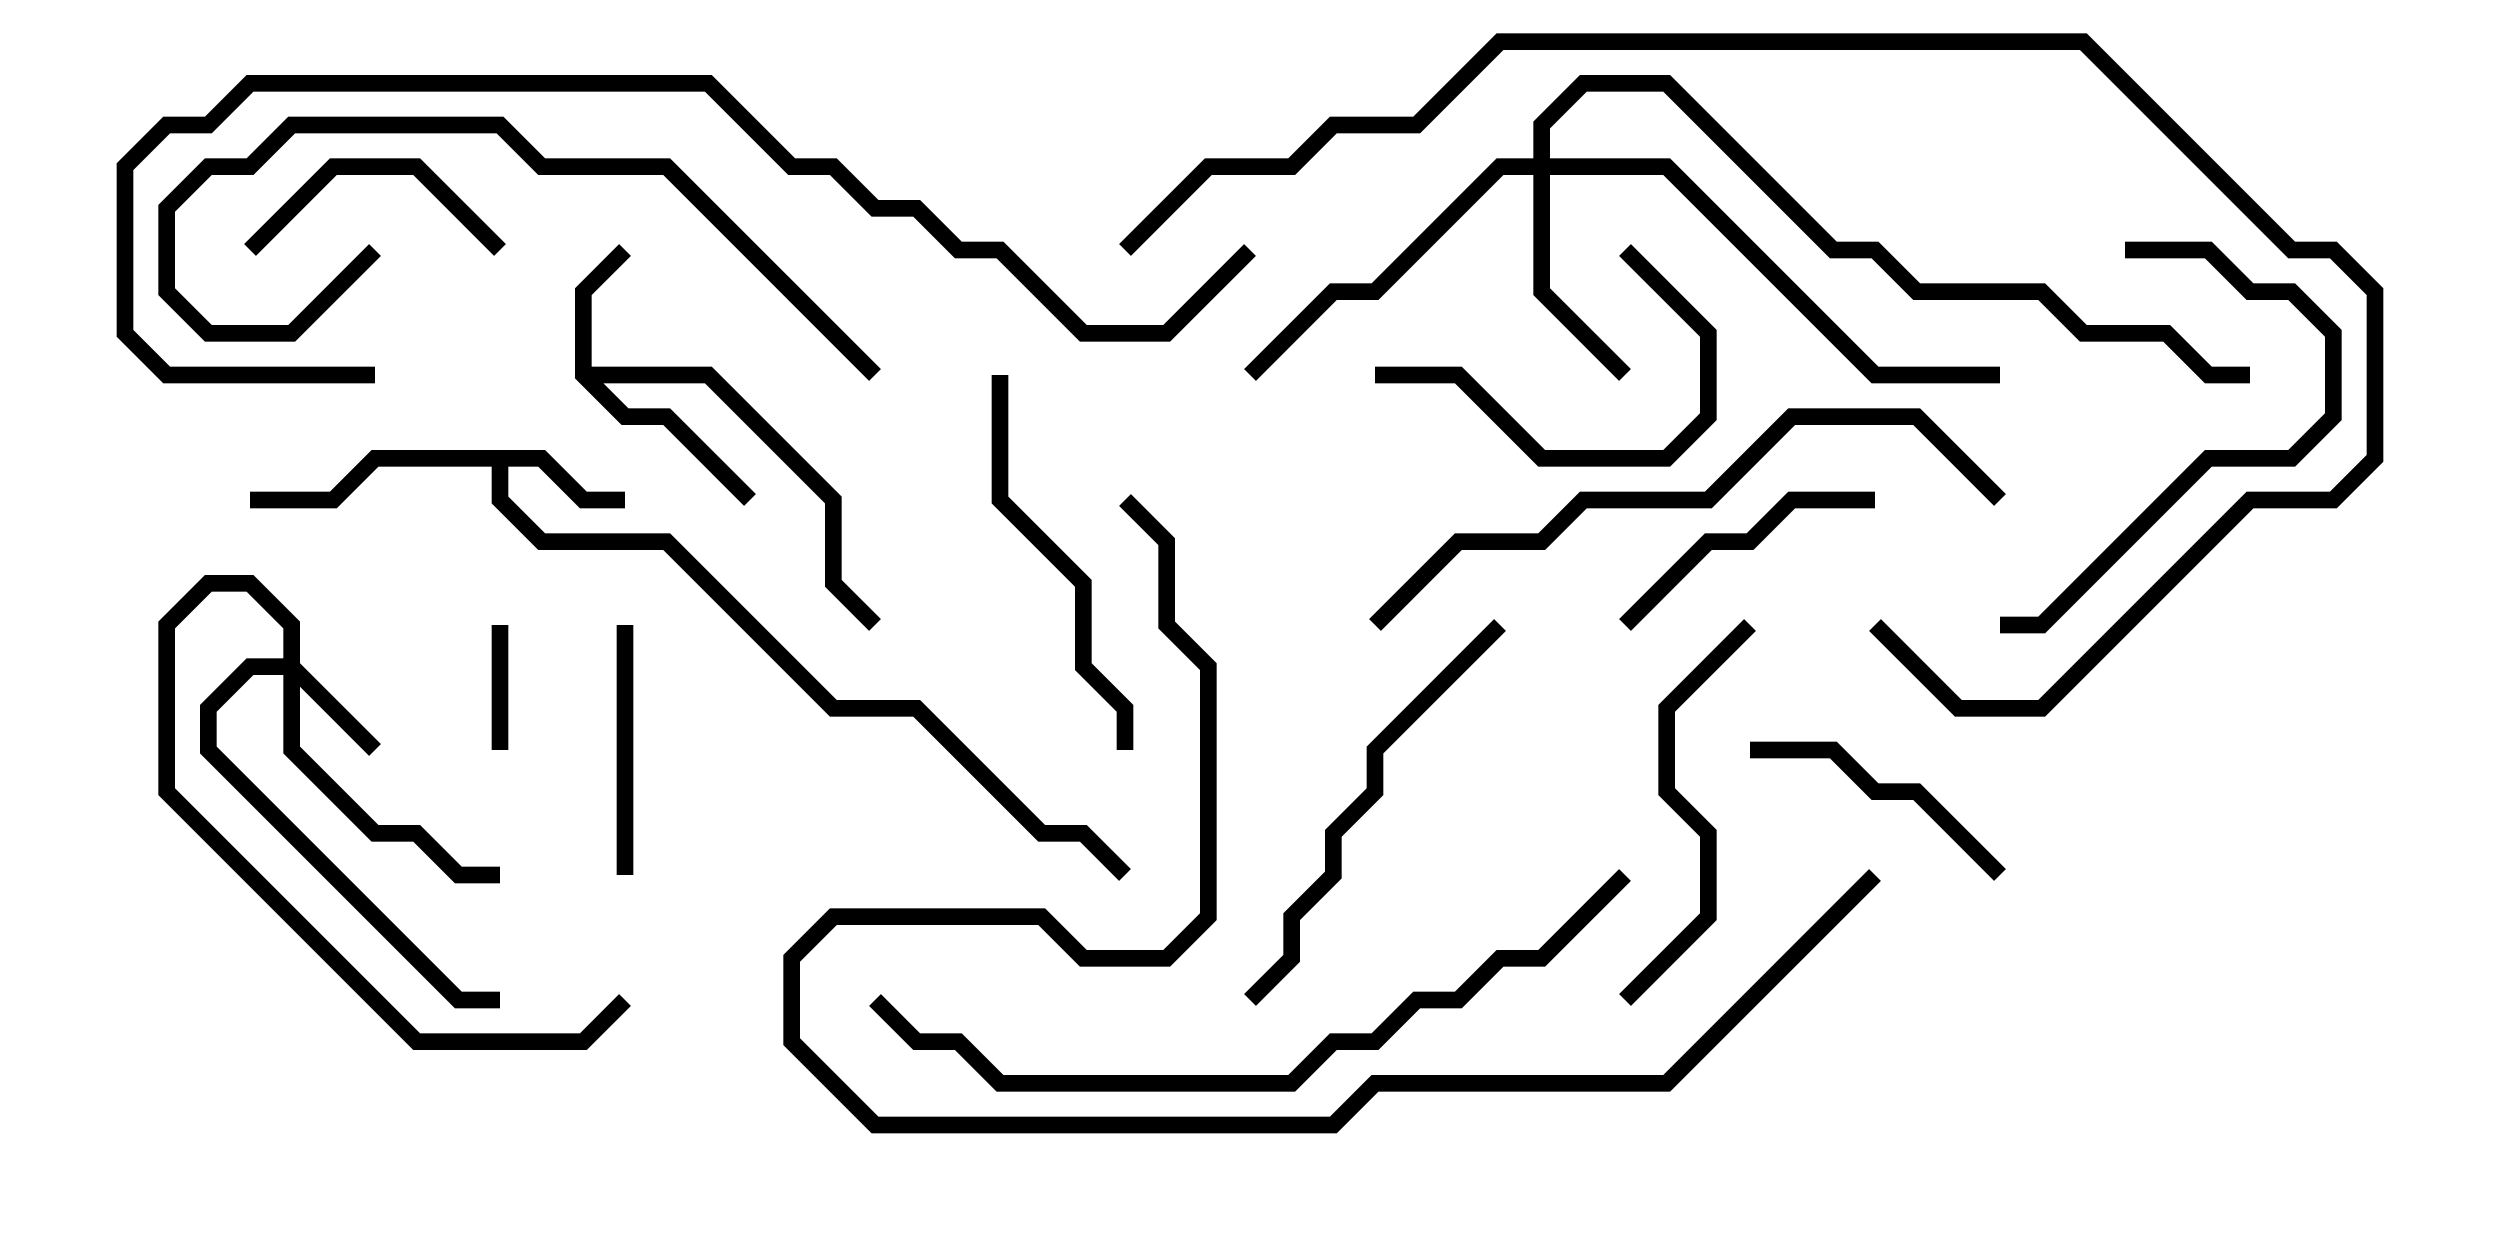 <svg version="1.1" width="30" height="15" xmlns="http://www.w3.org/2000/svg"><path d="M6.541,5.4L7.041,5.9L7.5,5.9L7.5,6.1L6.959,6.1L6.459,5.6L6.1,5.6L6.1,5.959L6.541,6.4L8.041,6.4L10.041,8.4L11.041,8.4L12.541,9.9L13.041,9.9L13.571,10.429L13.429,10.571L12.959,10.1L12.459,10.1L10.959,8.6L9.959,8.6L7.959,6.6L6.459,6.6L5.9,6.041L5.9,5.6L4.541,5.6L4.041,6.1L3,6.1L3,5.9L3.959,5.9L4.459,5.4z" stroke="none"/><path d="M6.9,4.541L6.9,3.459L7.429,2.929L7.571,3.071L7.1,3.541L7.1,4.4L8.541,4.4L10.1,5.959L10.1,6.959L10.571,7.429L10.429,7.571L9.9,7.041L9.9,6.041L8.459,4.6L7.241,4.6L7.541,4.9L8.041,4.9L9.071,5.929L8.929,6.071L7.959,5.1L7.459,5.1z" stroke="none"/><path d="M3.4,7.9L3.4,7.541L2.959,7.1L2.541,7.1L2.1,7.541L2.1,9.459L5.041,12.4L6.959,12.4L7.429,11.929L7.571,12.071L7.041,12.6L4.959,12.6L1.9,9.541L1.9,7.459L2.459,6.9L3.041,6.9L3.6,7.459L3.6,7.959L4.571,8.929L4.429,9.071L3.6,8.241L3.6,8.959L4.541,9.9L5.041,9.9L5.541,10.4L6,10.4L6,10.6L5.459,10.6L4.959,10.1L4.459,10.1L3.4,9.041L3.4,8.1L3.041,8.1L2.6,8.541L2.6,8.959L5.541,11.9L6,11.9L6,12.1L5.459,12.1L2.4,9.041L2.4,8.459L2.959,7.9z" stroke="none"/><path d="M18.4,1.9L18.4,1.459L18.959,0.9L20.041,0.9L22.041,2.9L22.541,2.9L23.041,3.4L24.541,3.4L25.041,3.9L26.041,3.9L26.541,4.4L27,4.4L27,4.6L26.459,4.6L25.959,4.1L24.959,4.1L24.459,3.6L22.959,3.6L22.459,3.1L21.959,3.1L19.959,1.1L19.041,1.1L18.6,1.541L18.6,1.9L20.041,1.9L22.541,4.4L24,4.4L24,4.6L22.459,4.6L19.959,2.1L18.6,2.1L18.6,3.459L19.571,4.429L19.429,4.571L18.4,3.541L18.4,2.1L18.041,2.1L16.541,3.6L16.041,3.6L15.071,4.571L14.929,4.429L15.959,3.4L16.459,3.4L17.959,1.9z" stroke="none"/><path d="M5.9,7.5L6.1,7.5L6.1,9L5.9,9z" stroke="none"/><path d="M3.071,3.071L2.929,2.929L3.959,1.9L5.041,1.9L6.071,2.929L5.929,3.071L4.959,2.1L4.041,2.1z" stroke="none"/><path d="M7.4,7.5L7.6,7.5L7.6,10.5L7.4,10.5z" stroke="none"/><path d="M16.5,4.6L16.5,4.4L17.541,4.4L18.541,5.4L19.959,5.4L20.4,4.959L20.4,4.041L19.429,3.071L19.571,2.929L20.6,3.959L20.6,5.041L20.041,5.6L18.459,5.6L17.459,4.6z" stroke="none"/><path d="M22.5,5.9L22.5,6.1L21.541,6.1L21.041,6.6L20.541,6.6L19.571,7.571L19.429,7.429L20.459,6.4L20.959,6.4L21.459,5.9z" stroke="none"/><path d="M21,9.1L21,8.9L22.041,8.9L22.541,9.4L23.041,9.4L24.071,10.429L23.929,10.571L22.959,9.6L22.459,9.6L21.959,9.1z" stroke="none"/><path d="M19.571,12.071L19.429,11.929L20.4,10.959L20.4,10.041L19.9,9.541L19.9,8.459L20.929,7.429L21.071,7.571L20.1,8.541L20.1,9.459L20.6,9.959L20.6,11.041z" stroke="none"/><path d="M13.6,9L13.4,9L13.4,8.541L12.9,8.041L12.9,7.041L11.9,6.041L11.9,4.5L12.1,4.5L12.1,5.959L13.1,6.959L13.1,7.959L13.6,8.459z" stroke="none"/><path d="M25.5,3.1L25.5,2.9L26.541,2.9L27.041,3.4L27.541,3.4L28.1,3.959L28.1,5.041L27.541,5.6L26.541,5.6L24.541,7.6L24,7.6L24,7.4L24.459,7.4L26.459,5.4L27.459,5.4L27.9,4.959L27.9,4.041L27.459,3.6L26.959,3.6L26.459,3.1z" stroke="none"/><path d="M17.929,7.429L18.071,7.571L16.6,9.041L16.6,9.541L16.1,10.041L16.1,10.541L15.6,11.041L15.6,11.541L15.071,12.071L14.929,11.929L15.4,11.459L15.4,10.959L15.9,10.459L15.9,9.959L16.4,9.459L16.4,8.959z" stroke="none"/><path d="M4.429,2.929L4.571,3.071L3.541,4.1L2.459,4.1L1.9,3.541L1.9,2.459L2.459,1.9L2.959,1.9L3.459,1.4L6.041,1.4L6.541,1.9L8.041,1.9L10.571,4.429L10.429,4.571L7.959,2.1L6.459,2.1L5.959,1.6L3.541,1.6L3.041,2.1L2.541,2.1L2.1,2.541L2.1,3.459L2.541,3.9L3.459,3.9z" stroke="none"/><path d="M24.071,5.929L23.929,6.071L22.959,5.1L21.541,5.1L20.541,6.1L19.041,6.1L18.541,6.6L17.541,6.6L16.571,7.571L16.429,7.429L17.459,6.4L18.459,6.4L18.959,5.9L20.459,5.9L21.459,4.9L23.041,4.9z" stroke="none"/><path d="M19.429,10.429L19.571,10.571L18.541,11.6L18.041,11.6L17.541,12.1L17.041,12.1L16.541,12.6L16.041,12.6L15.541,13.1L11.959,13.1L11.459,12.6L10.959,12.6L10.429,12.071L10.571,11.929L11.041,12.4L11.541,12.4L12.041,12.9L15.459,12.9L15.959,12.4L16.459,12.4L16.959,11.9L17.459,11.9L17.959,11.4L18.459,11.4z" stroke="none"/><path d="M22.429,10.429L22.571,10.571L20.041,13.1L16.541,13.1L16.041,13.6L10.459,13.6L9.4,12.541L9.4,11.459L9.959,10.9L12.541,10.9L13.041,11.4L13.959,11.4L14.4,10.959L14.4,8.041L13.9,7.541L13.9,6.541L13.429,6.071L13.571,5.929L14.1,6.459L14.1,7.459L14.6,7.959L14.6,11.041L14.041,11.6L12.959,11.6L12.459,11.1L10.041,11.1L9.6,11.541L9.6,12.459L10.541,13.4L15.959,13.4L16.459,12.9L19.959,12.9z" stroke="none"/><path d="M13.571,3.071L13.429,2.929L14.459,1.9L15.459,1.9L15.959,1.4L16.959,1.4L17.959,0.4L25.041,0.4L27.541,2.9L28.041,2.9L28.6,3.459L28.6,5.541L28.041,6.1L27.041,6.1L24.541,8.6L23.459,8.6L22.429,7.571L22.571,7.429L23.541,8.4L24.459,8.4L26.959,5.9L27.959,5.9L28.4,5.459L28.4,3.541L27.959,3.1L27.459,3.1L24.959,0.6L18.041,0.6L17.041,1.6L16.041,1.6L15.541,2.1L14.541,2.1z" stroke="none"/><path d="M14.929,2.929L15.071,3.071L14.041,4.1L12.959,4.1L11.959,3.1L11.459,3.1L10.959,2.6L10.459,2.6L9.959,2.1L9.459,2.1L8.459,1.1L3.041,1.1L2.541,1.6L2.041,1.6L1.6,2.041L1.6,3.959L2.041,4.4L4.5,4.4L4.5,4.6L1.959,4.6L1.4,4.041L1.4,1.959L1.959,1.4L2.459,1.4L2.959,0.9L8.541,0.9L9.541,1.9L10.041,1.9L10.541,2.4L11.041,2.4L11.541,2.9L12.041,2.9L13.041,3.9L13.959,3.9z" stroke="none"/></svg>